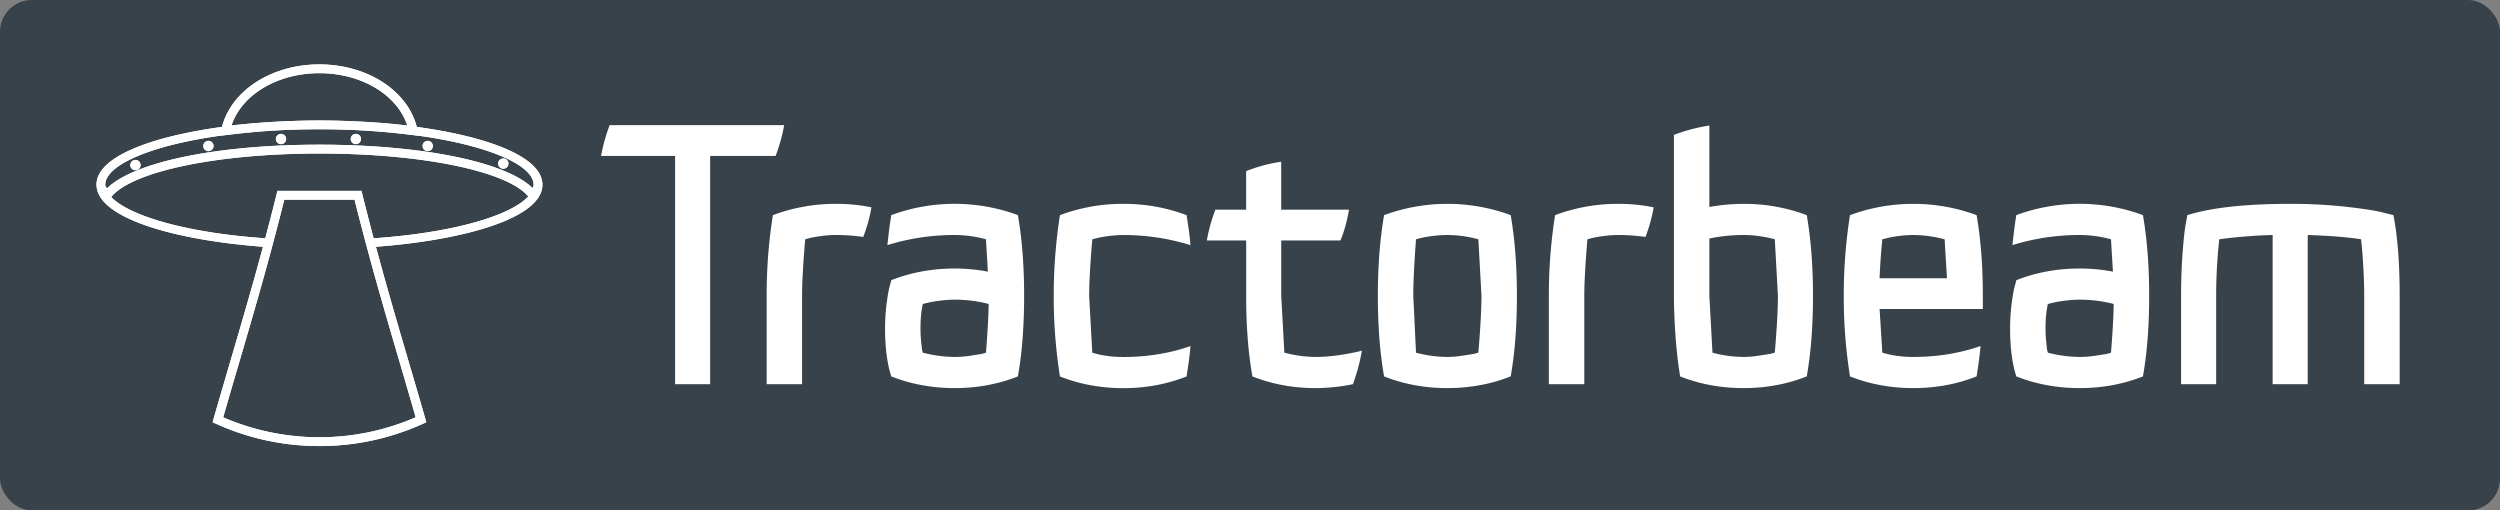 <?xml version="1.0" encoding="UTF-8" standalone="no"?>
<svg
   xmlns:dc="http://purl.org/dc/elements/1.1/"
   xmlns:cc="http://creativecommons.org/ns#"
   xmlns:rdf="http://www.w3.org/1999/02/22-rdf-syntax-ns#"
   xmlns:svg="http://www.w3.org/2000/svg"
   xmlns="http://www.w3.org/2000/svg"
   xmlns:sodipodi="http://sodipodi.sourceforge.net/DTD/sodipodi-0.dtd"
   xmlns:inkscape="http://www.inkscape.org/namespaces/inkscape"
   inkscape:version="1.0 (4035a4f, 2020-05-01)"
   height="707.56"
   width="3465.46"
   sodipodi:docname="tractorbeam-wordmark.svg"
   version="1.1"
   viewBox="0 0 3465.46 707.56"
   id="Logo">
  <rect x="0" y="0" width="3465.46" height="707.56" fill="#808080" stroke="none"/>
  <sodipodi:namedview
     inkscape:current-layer="Logo"
     inkscape:window-maximized="0"
     inkscape:window-y="0"
     inkscape:window-x="0"
     inkscape:cy="353.785"
     inkscape:cx="1732.73"
     inkscape:zoom="0.29222222"
     fit-margin-bottom="0"
     fit-margin-right="0"
     fit-margin-left="0"
     fit-margin-top="0"
     showgrid="false"
     id="namedview136"
     inkscape:window-height="841"
     inkscape:window-width="2298"
     inkscape:pageshadow="2"
     inkscape:pageopacity="0"
     guidetolerance="10"
     gridtolerance="10"
     objecttolerance="10"
     borderopacity="1"
     bordercolor="#666666"
     pagecolor="#ffffff" />
  <defs
     id="defs77">
    <style
       id="style75">.cls-1{fill:#37424b;}.cls-2{fill:#fff;}</style>
  </defs>
  <rect
     rx="44.15"
     height="707.56"
     width="3465.46"
     y="0"
     x="0"
     class="cls-1"
     id="Background" />
  <g
     transform="translate(-67.27,-72.78)"
     id="Saucer">
    <path
       id="path80"
       d="m 254.94,308.69 a 7.1,7.1 0 1 1 7.15,-7.13 7.09,7.09 0 0 1 -7.15,7.13 z m 0,0"
       class="cls-2" />
    <path
       id="path82"
       d="m 254.94,308.68 a 7.1,7.1 0 1 1 7.15,-7.13 7.08,7.08 0 0 1 -7.15,7.13 z m 0,0"
       class="cls-2" />
    <path
       id="path84"
       d="m 356.14,282.26 a 7.11,7.11 0 1 1 7.15,-7.13 7.12,7.12 0 0 1 -7.15,7.13 z m 0,0"
       class="cls-2" />
    <path
       id="path86"
       d="m 356.14,282.27 a 7.11,7.11 0 1 1 7.15,-7.15 7.13,7.13 0 0 1 -7.15,7.15 z m 0,0"
       class="cls-2" />
    <path
       id="path88"
       d="m 456.84,272.58 a 7.1,7.1 0 1 1 7.07,-7.08 7.11,7.11 0 0 1 -7.07,7.08 z m 0,0"
       class="cls-2" />
    <path
       id="path90"
       d="m 456.84,272.57 a 7.1,7.1 0 1 1 7.07,-7.05 7.08,7.08 0 0 1 -7.07,7.05 z m 0,0"
       class="cls-2" />
    <path
       id="path92"
       d="m 560.51,272.58 a 7.1,7.1 0 1 1 7.13,-7.08 7.16,7.16 0 0 1 -7.13,7.08 z m 0,0"
       class="cls-2" />
    <path
       id="path94"
       d="m 560.51,272.57 a 7.1,7.1 0 1 1 7.13,-7.05 7.13,7.13 0 0 1 -7.13,7.05 z m 0,0"
       class="cls-2" />
    <path
       id="path96"
       d="m 660.16,282.26 a 7.11,7.11 0 1 1 7.12,-7.13 7.12,7.12 0 0 1 -7.12,7.13 z m 0,0"
       class="cls-2" />
    <path
       id="path98"
       d="m 660.16,282.27 a 7.11,7.11 0 1 1 7.12,-7.15 7.12,7.12 0 0 1 -7.12,7.15 z m 0,0"
       class="cls-2" />
    <path
       id="path100"
       d="m 764.88,306.64 a 7.1,7.1 0 1 1 7.13,-7.07 7.09,7.09 0 0 1 -7.13,7.07 z m 0,0"
       class="cls-2" />
    <path
       id="path102"
       d="m 764.88,306.64 a 7.11,7.11 0 1 1 7.13,-7.06 7.09,7.09 0 0 1 -7.13,7.06 z m 0,0"
       class="cls-2" />
    <path
       id="path104"
       d="m 645,248.7 c -12.93,-50.46 -68.83,-86.64 -135,-86.64 -66.17,0 -122,36.18 -135,86.64 -97.64,13.35 -174,41.3 -174,80.12 a 17.24,17.24 0 0 0 0.22,2.77 c 4.23,44.52 109.88,74.19 230.58,83.23 1.05,-3.87 2.12,-7.76 3.17,-11.72 -110.93,-7.63 -189.1,-31.51 -213.62,-57.24 29,-35.55 147,-60.28 288.75,-60.28 142,0 260,24.32 289.45,59.43 -23.55,26.07 -102.16,50.39 -214.38,58.09 1.07,4 2.12,7.85 3.18,11.72 123.24,-9.24 230.81,-39.92 230.81,-86 0,-38.86 -76.4,-66.77 -174.13,-80.12 z M 510,174.22 c 58.36,0 108,30 121.89,72.56 -22.83,-2.75 -46.49,-4.6 -70.8,-5.72 -4.45,-0.21 -8.9,-0.36 -13.28,-0.56 -3,-0.07 -6,-0.22 -8.92,-0.29 -9.61,-0.29 -19.29,-0.41 -28.89,-0.41 -9.6,0 -19.23,0.12 -28.91,0.41 -3,0.07 -5.86,0.22 -8.83,0.29 -4.45,0.13 -8.9,0.35 -13.35,0.56 -24.31,1.12 -48,3 -70.75,5.65 13.93,-42.46 63.53,-72.49 121.84,-72.49 z m 295.38,159.2 C 768.57,297.23 652.46,273.35 510,273.35 c -141.91,0 -257.72,24.1 -294.48,60.65 -1.54,-2.14 -2.39,-3.55 -2.39,-5.18 0,-26.41 60.35,-54.05 159.14,-67.89 l -0.07,0.12 8.6,-1.05 a 1002.68,1002.68 0 0 1 129.26,-8 1003.47,1003.47 0 0 1 129.31,8 l 8.49,1.05 v -0.12 C 746.58,274.77 807,302.41 807,328.82 a 7.65,7.65 0 0 1 -1.56,4.6 z m 0,0"
       class="cls-2" />
    <path
       id="path106"
       d="m 645,248.69 c -12.93,-50.45 -68.83,-86.63 -135,-86.63 -66.17,0 -122,36.18 -135,86.63 C 277.36,262 201,290 201,328.83 a 16.91,16.91 0 0 0 0.22,2.75 c 4.23,44.52 109.88,74.21 230.58,83.26 1.05,-3.89 2.12,-7.78 3.17,-11.74 -110.93,-7.64 -189.1,-31.52 -213.62,-57.24 29,-35.55 147,-60.28 288.75,-60.28 142,0 260,24.31 289.45,59.43 -23.55,26.08 -102.16,50.38 -214.38,58.09 1.07,4 2.12,7.85 3.18,11.74 123.24,-9.27 230.81,-39.93 230.81,-86 0,-38.87 -76.4,-66.79 -174.13,-80.14 z M 510,174.21 c 58.36,0 108,30 121.89,72.58 -22.83,-2.77 -46.49,-4.59 -70.8,-5.73 -4.45,-0.22 -8.9,-0.35 -13.28,-0.56 -3,-0.08 -6,-0.22 -8.92,-0.29 -9.61,-0.27 -19.29,-0.42 -28.89,-0.42 -9.6,0 -19.23,0.15 -28.91,0.42 -3,0.07 -5.86,0.21 -8.83,0.29 -4.45,0.14 -8.9,0.34 -13.35,0.56 -24.31,1.14 -48,3 -70.75,5.66 13.93,-42.48 63.53,-72.51 121.84,-72.51 z m 295.44,159.22 c -36.81,-36.18 -152.92,-60.08 -295.38,-60.08 -141.91,0 -257.72,24.1 -294.48,60.64 -1.54,-2.12 -2.39,-3.53 -2.39,-5.16 0,-26.43 60.35,-54.05 159.14,-67.91 l -0.07,0.15 8.54,-1.07 a 1002.73,1002.73 0 0 1 129.26,-8 1003.52,1003.52 0 0 1 129.31,8 l 8.49,1.07 v -0.15 C 746.58,274.78 807,302.4 807,328.83 a 7.67,7.67 0 0 1 -1.56,4.6 z m 0,0"
       class="cls-2" />
    <path
       id="path108"
       d="M 510.06,691.07 A 346.15,346.15 0 0 1 366.82,660.26 l -4.82,-2.19 1.41,-5.1 c 7.71,-26.77 15.56,-53.49 23.47,-80.48 20.91,-71.23 42.55,-144.8 63.82,-230.52 l 1.12,-4.66 h 116.53 l 1.14,4.66 c 21.27,85.72 42.89,159.36 63.8,230.59 7.93,27 15.76,53.64 23.47,80.41 l 1.41,5.1 -4.8,2.19 A 346.71,346.71 0 0 1 510.06,691.07 Z M 376.64,651.29 a 336.06,336.06 0 0 0 266.84,0 c -7.15,-25.09 -14.49,-50 -21.91,-75.33 -20.57,-70 -41.84,-142.39 -62.83,-226.42 h -97.38 c -21,84 -42.19,156.32 -62.74,226.35 -7.49,25.29 -14.78,50.31 -22,75.4 z m 0,0"
       class="cls-2" />
    <path
       id="path110"
       d="M 510.06,691.06 A 346.15,346.15 0 0 1 366.82,660.25 l -4.82,-2.18 1.41,-5.09 c 7.71,-26.79 15.56,-53.49 23.47,-80.48 20.91,-71.24 42.55,-144.8 63.82,-230.5 l 1.12,-4.65 h 116.53 l 1.14,4.65 c 21.27,85.73 42.89,159.36 63.8,230.58 7.93,27 15.76,53.64 23.47,80.43 l 1.41,5.09 -4.8,2.18 A 346.71,346.71 0 0 1 510.06,691.09 Z M 376.64,651.28 a 335.94,335.94 0 0 0 266.84,0 c -7.15,-25.09 -14.49,-50 -21.91,-75.33 -20.57,-70 -41.84,-142.39 -62.83,-226.42 h -97.38 c -21,84 -42.19,156.32 -62.74,226.35 -7.49,25.29 -14.78,50.31 -22,75.4 z m 0,0"
       class="cls-2" />
  </g>
  <path
     id="path113"
     d="M 845.08,173.49 H 1087 a 238.82,238.82 0 0 1 -11.88,42.66 H 984.4 V 532.59 H 935.8 V 216.15 H 833.2 a 243.88,243.88 0 0 1 11.88,-42.66 z"
     class="cls-2" />
  <path
     id="path115"
     d="m 1159.36,282.57 a 236.72,236.72 0 0 1 48.6,4.86 215.15,215.15 0 0 1 -11.34,41 280.94,280.94 0 0 0 -37.26,-2.7 163.71,163.71 0 0 0 -20,1.35 153.81,153.81 0 0 0 -17.28,3 l -5.94,1.62 q -4.34,51.31 -4.32,78.3 v 122.59 h -49.09 V 410.01 a 713.59,713.59 0 0 1 8.61,-111.79 247.82,247.82 0 0 1 88.02,-15.65 z"
     class="cls-2" />
  <path
     id="path117"
     d="m 1410.99,298.22 q 8.64,49.69 8.64,111.78 0,63.18 -8.64,111.78 -41,16.2 -87.48,16.2 -47,0 -88,-16.2 -8.64,-26.45 -8.64,-66.42 a 270,270 0 0 1 2.16,-34.56 q 2.16,-16.72 4.32,-24.3 l 2.16,-8.1 q 41,-16.2 88,-16.2 a 251.42,251.42 0 0 1 45.9,4.32 l -2.7,-44.82 a 166.78,166.78 0 0 0 -43.2,-5.94 314.47,314.47 0 0 0 -93.42,14 q 2.7,-25.36 5.4,-41.58 a 253.68,253.68 0 0 1 175.5,0 z m -87.48,196.56 a 141.9,141.9 0 0 0 21.06,-1.62 q 10.8,-1.62 16.74,-2.7 l 5.4,-1.62 q 3.24,-39.4 3.78,-67.5 a 185.11,185.11 0 0 0 -47,-5.94 170.47,170.47 0 0 0 -20.25,1.35 153.38,153.38 0 0 0 -17.55,3 l -6.48,1.62 q -3.24,14.06 -3.24,34 0,8.65 0.81,17 0.81,8.35 1.35,12.69 l 1.08,3.78 a 178.25,178.25 0 0 0 44.3,5.95 z"
     class="cls-2" />
  <path
     id="path119"
     d="m 1557.33,282.57 a 246.43,246.43 0 0 1 87.48,15.65 q 4.32,27 5.4,41.58 a 312.73,312.73 0 0 0 -92.88,-14 163.71,163.71 0 0 0 -20,1.35 153.81,153.81 0 0 0 -17.28,3 l -5.94,1.62 q -4.34,51.31 -4.32,78.3 l 4.32,78.84 q 19.44,6 43.2,5.94 49.68,0 92.88,-15.12 -1.1,15.67 -5.4,42.12 -41,16.2 -87.48,16.2 -47,0 -88,-16.2 a 700,700 0 0 1 -8.64,-111.78 713.59,713.59 0 0 1 8.64,-111.85 247.82,247.82 0 0 1 88.02,-15.65 z"
     class="cls-2" />
  <path
     id="path121"
     d="m 1823.55,494.79 q 28.61,0 64.26,-8.64 a 263.55,263.55 0 0 1 -12.42,46.44 264.51,264.51 0 0 1 -51.84,5.4 q -46.46,0 -87.48,-16.2 -8.65,-48.6 -8.64,-111.78 v -76.68 h -54.54 a 236,236 0 0 1 11.84,-42.66 h 42.66 v -53.45 a 210.69,210.69 0 0 1 48.6,-13 v 66.42 h 94 q -4.34,24.85 -11.88,42.66 h -82.08 v 76.68 l 4.32,78.84 a 170.07,170.07 0 0 0 43.2,5.97 z"
     class="cls-2" />
  <path
     id="path123"
     d="m 2094.09,298.22 q 8.63,49.69 8.64,111.78 0,63.18 -8.64,111.78 -41.06,16.2 -88,16.2 -46.46,0 -87.48,-16.2 -8.65,-48.6 -8.64,-111.78 0,-62.09 8.64,-111.78 a 253.68,253.68 0 0 1 175.5,0 z m -44.82,190.62 q 4.3,-51.28 4.32,-78.84 l -4.32,-78.3 a 166.84,166.84 0 0 0 -43.2,-5.94 163.58,163.58 0 0 0 -20,1.35 153.81,153.81 0 0 0 -17.28,3 l -5.94,1.62 q -3.8,51.31 -3.78,78.3 l 3.78,78.84 a 170.07,170.07 0 0 0 43.2,5.94 135.55,135.55 0 0 0 20,-1.62 q 10.79,-1.62 17.28,-2.7 z"
     class="cls-2" />
  <path
     id="path125"
     d="m 2243.66,282.57 a 236.72,236.72 0 0 1 48.6,4.86 215.15,215.15 0 0 1 -11.34,41 280.94,280.94 0 0 0 -37.26,-2.7 163.84,163.84 0 0 0 -20,1.35 154.22,154.22 0 0 0 -17.28,3 l -5.94,1.62 q -4.33,51.31 -4.32,78.3 v 122.59 h -49.14 V 410.01 a 713.59,713.59 0 0 1 8.66,-111.79 247.82,247.82 0 0 1 88.02,-15.65 z"
     class="cls-2" />
  <path
     id="path127"
     d="m 2504.48,298.22 q 8.63,49.69 8.64,111.78 0,63.18 -8.64,111.78 -41,16.2 -87.48,16.2 -47,0 -88,-16.2 -7.58,-45.89 -8.64,-106.92 V 186.99 a 239.89,239.89 0 0 1 49.14,-13 v 112.9 a 272.19,272.19 0 0 1 47.52,-4.32 246.43,246.43 0 0 1 87.46,15.65 z m -44.28,190.62 q 4.32,-51.28 4.32,-78.84 l -4.32,-78.3 a 166.84,166.84 0 0 0 -43.2,-5.94 231.27,231.27 0 0 0 -47.52,4.86 V 410 l 4.32,78.84 a 165.92,165.92 0 0 0 43.2,5.94 135.44,135.44 0 0 0 20,-1.62 q 10.8,-1.62 17.28,-2.7 z"
     class="cls-2" />
  <path
     id="path129"
     d="m 2739.92,298.22 q 8.63,49.69 8.64,111.78 v 18.36 h -143.1 l 3.78,60.48 q 19.44,6 43.2,5.94 49.66,0 92.88,-15.12 -1.1,15.67 -5.4,42.12 -41.05,16.2 -87.48,16.2 -47,0 -88,-16.2 A 698.89,698.89 0 0 1 2555.8,410 a 712.39,712.39 0 0 1 8.62,-111.78 253.68,253.68 0 0 1 175.5,0 z m -87.48,27.54 a 163.58,163.58 0 0 0 -20,1.35 128.32,128.32 0 0 0 -16.74,3 l -6.48,1.62 q -2.72,28.1 -3.78,54 h 93.42 l -3.24,-54 a 171.09,171.09 0 0 0 -43.18,-5.96 z"
     class="cls-2" />
  <path
     id="path131"
     d="m 2970.5,298.22 q 8.63,49.69 8.64,111.78 0,63.18 -8.64,111.78 -41,16.2 -87.48,16.2 -47,0 -88,-16.2 -8.64,-26.45 -8.64,-66.42 a 270,270 0 0 1 2.16,-34.56 q 2.14,-16.72 4.32,-24.3 l 2.16,-8.1 q 41,-16.2 88,-16.2 a 251.42,251.42 0 0 1 45.9,4.32 l -2.7,-44.82 a 166.84,166.84 0 0 0 -43.2,-5.94 314.42,314.42 0 0 0 -93.42,14 q 2.7,-25.36 5.4,-41.58 a 253.68,253.68 0 0 1 175.5,0 z m -87.48,196.56 a 142.11,142.11 0 0 0 21.06,-1.62 q 10.8,-1.62 16.74,-2.7 l 5.4,-1.62 q 3.24,-39.4 3.78,-67.5 a 185.11,185.11 0 0 0 -47,-5.94 170.2,170.2 0 0 0 -20.25,1.35 153.38,153.38 0 0 0 -17.55,3 l -6.48,1.62 q -3.24,14.06 -3.24,34 0,8.65 0.81,17 0.81,8.35 1.35,12.69 l 1.08,3.78 a 178.19,178.19 0 0 0 44.3,5.95 z"
     class="cls-2" />
  <path
     id="path133"
     d="m 3317.73,298.22 q 8.64,43.74 8.64,111.78 v 122.59 h -49.14 V 410.01 q 0,-17.27 -1.08,-37 -1.08,-19.73 -2.16,-30.51 l -1.08,-10.8 q -26.46,-4.31 -74,-5.94 v 206.83 h -48.6 V 325.77 q -21.06,0.56 -39.42,2.16 -18.36,1.6 -26.46,2.7 l -8.1,1.08 a 718.44,718.44 0 0 0 -4.32,78.3 v 122.58 h -48.6 V 410.01 q 0,-32.93 2.16,-60.75 2.16,-27.82 4.32,-39.15 l 2.16,-11.88 q 49.68,-15.64 142.56,-15.66 a 688,688 0 0 1 76.95,4 q 35.91,4.05 51,7.83 z"
     class="cls-2" />
</svg>
